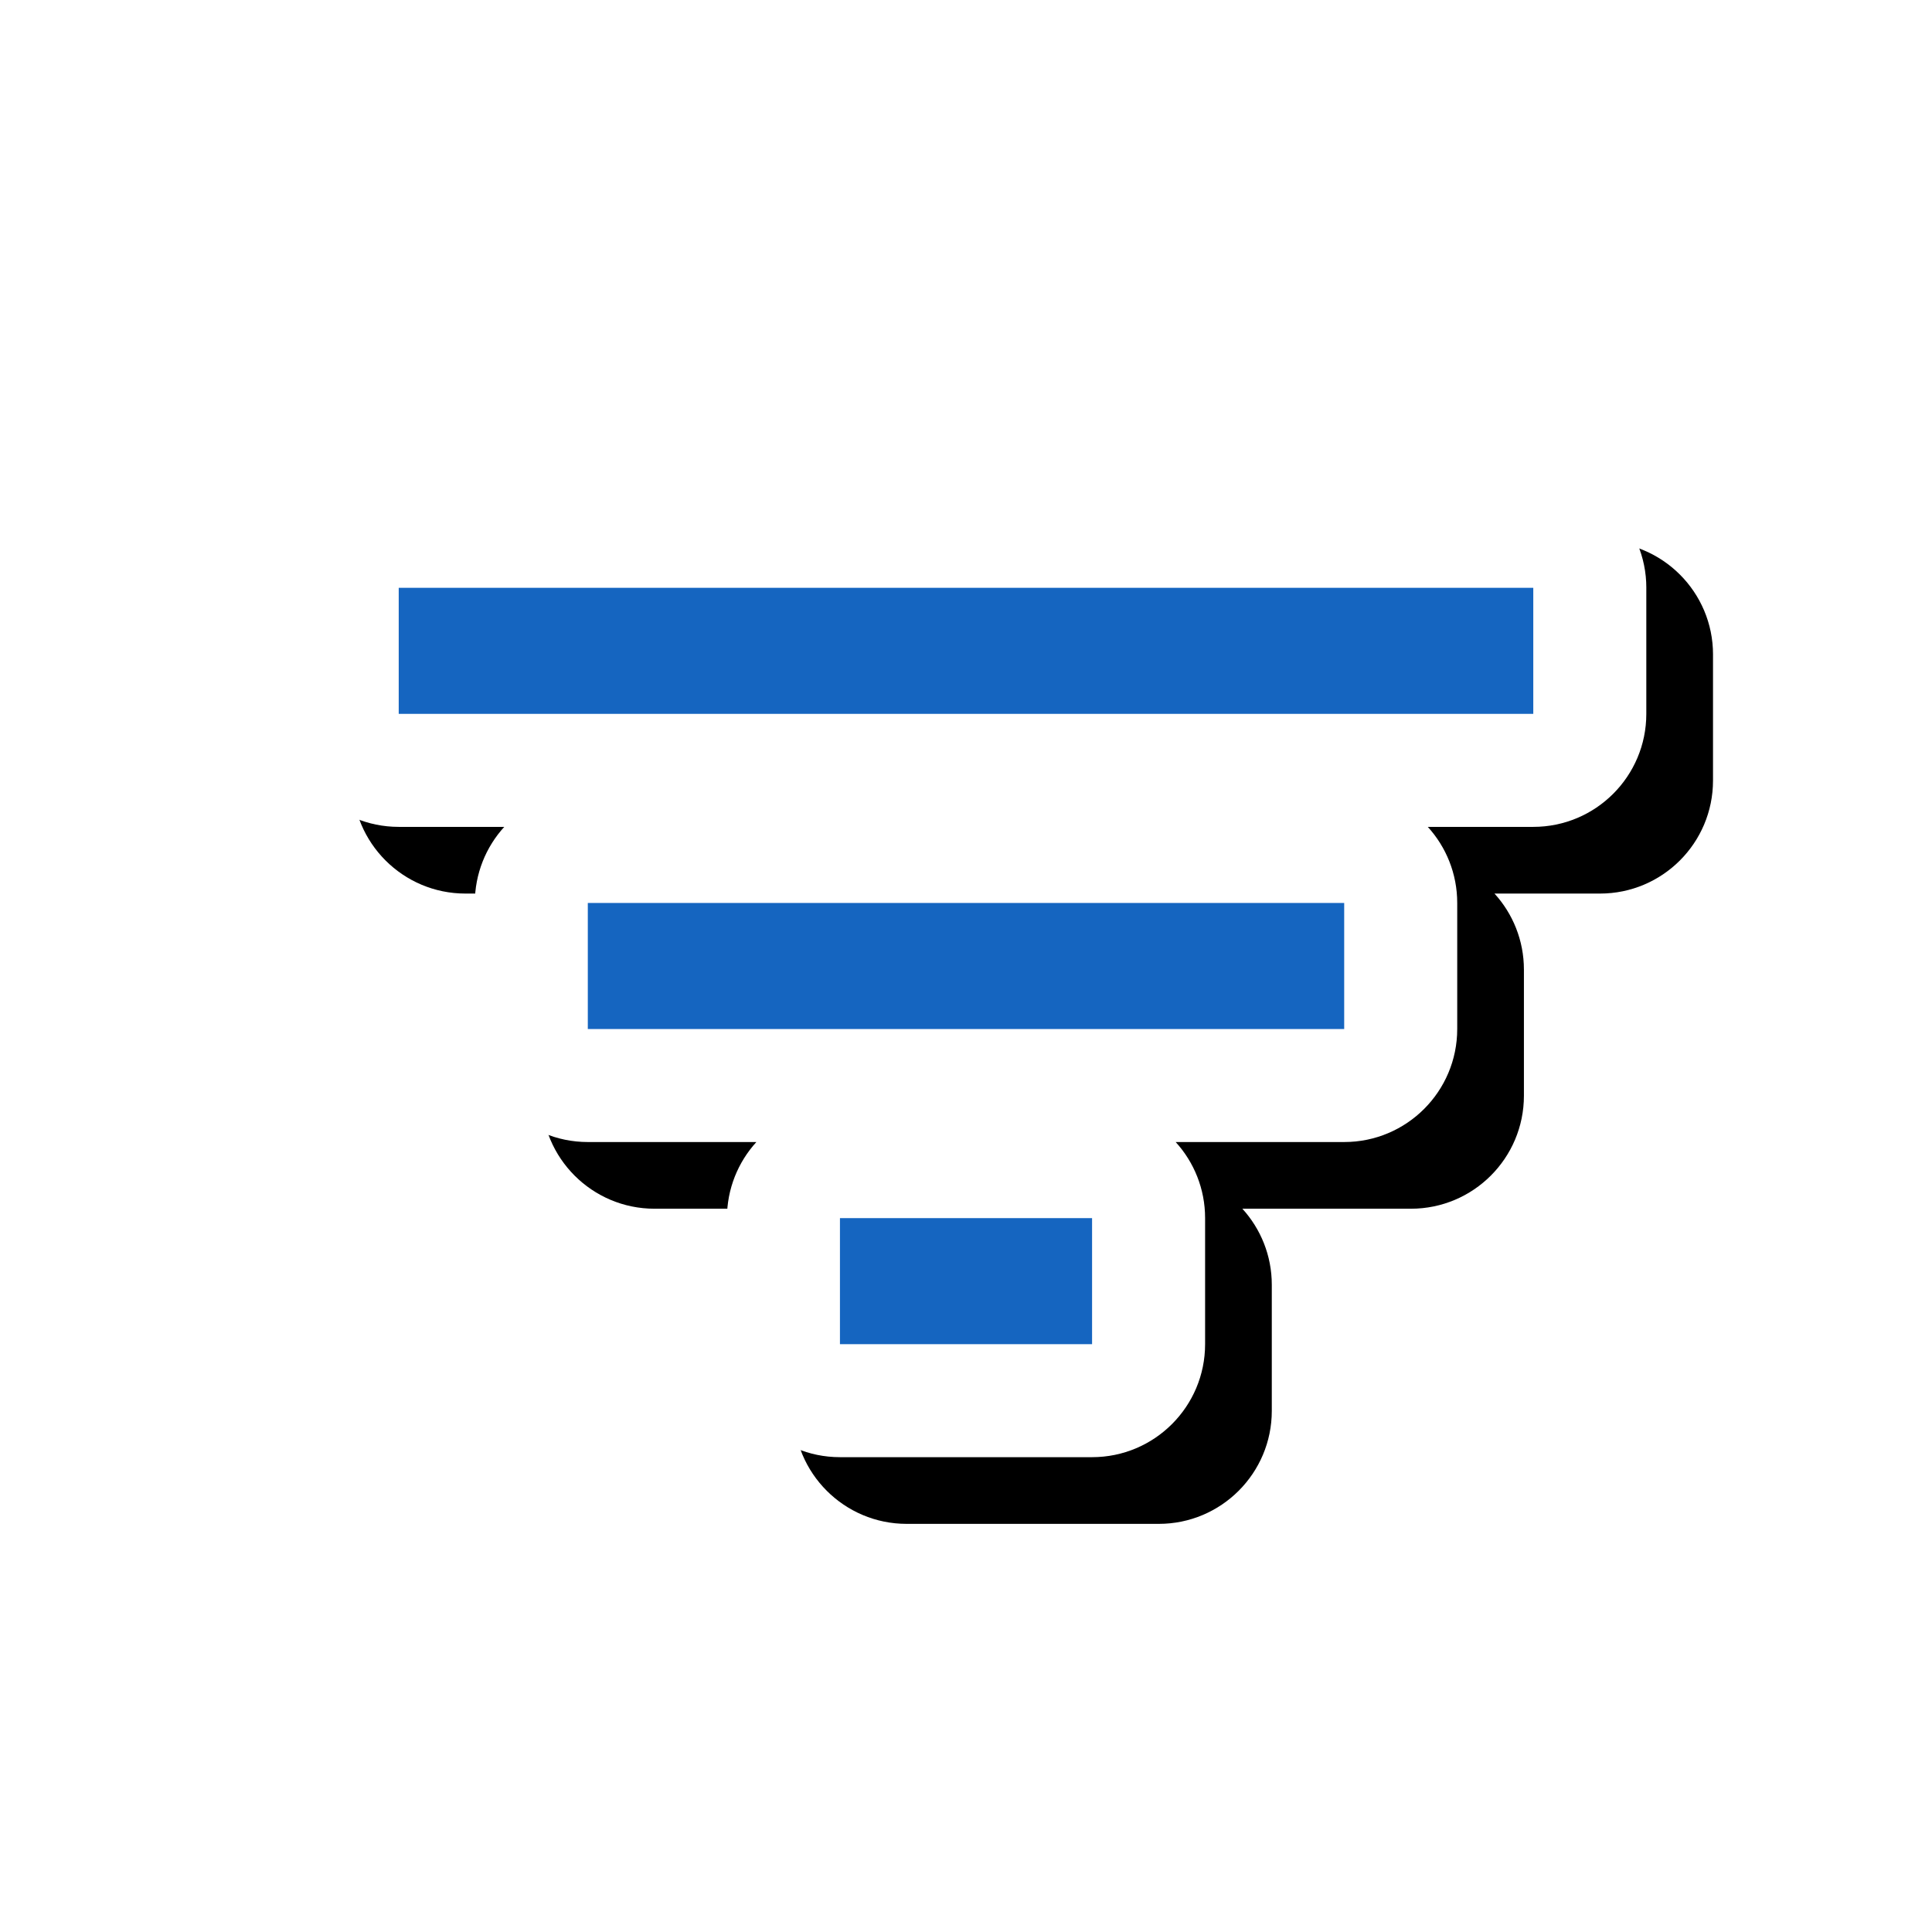<svg version="1.1" xmlns="http://www.w3.org/2000/svg" xmlns:xlink="http://www.w3.org/1999/xlink" viewBox="0,0,1024,1024">
	<!-- Color names: teamapps-color-1, teamapps-effect-color-1 -->
	<desc>filter_list icon - Licensed under Apache License v2.0 (http://www.apache.org/licenses/LICENSE-2.0) - Created with Iconfu.com - Derivative work of Material icons (Copyright Google Inc.)</desc>
	<defs>
		<filter id="filter-ug97dan4" x="-8%" y="-12%" width="147%" height="185%" color-interpolation-filters="sRGB">
			<feColorMatrix values="1 0 0 0 0 0 1 0 0 0 0 0 1 0 0 0 0 0 0.17 0" in="SourceGraphic"/>
			<feOffset dx="14.14" dy="14.14"/>
			<feGaussianBlur stdDeviation="11" result="blur0"/>
			<feColorMatrix values="1 0 0 0 0 0 1 0 0 0 0 0 1 0 0 0 0 0 0.25 0" in="SourceGraphic"/>
			<feOffset dx="21.21" dy="21.21"/>
			<feGaussianBlur stdDeviation="20" result="blur1"/>
			<feMerge>
				<feMergeNode in="blur0"/>
				<feMergeNode in="blur1"/>
			</feMerge>
		</filter>
	</defs>
	<g fill="none" fill-rule="nonzero" style="mix-blend-mode: normal">
		<path d="M872.58,311.55v66.81c0,33.08 -26.82,59.9 -59.9,59.9h-55.92c9.69,10.64 15.6,24.79 15.6,40.32v66.82c0,33.08 -26.82,59.9 -59.9,59.9h-89.33c9.69,10.64 15.6,24.79 15.6,40.32v66.81c0,33.08 -26.82,59.9 -59.9,59.9h-133.63c-33.08,0 -59.9,-26.82 -59.9,-59.9v-66.81c0,-15.53 5.91,-29.68 15.6,-40.32h-89.33c-33.08,0 -59.9,-26.82 -59.9,-59.9v-66.82c0,-15.53 5.91,-29.68 15.6,-40.32h-55.92c-33.08,0 -59.9,-26.82 -59.9,-59.9v-66.81c0,-33.08 26.82,-59.9 59.9,-59.9h601.34c33.08,0 59.9,26.82 59.9,59.9z" fill="#000000" filter="url(#filter-ug97dan4)"/>
		<g color="#ffffff" class="teamapps-effect-color-1">
			<path d="M872.58,311.55v66.81c0,33.08 -26.82,59.9 -59.9,59.9h-55.92c9.69,10.64 15.6,24.79 15.6,40.32v66.82c0,33.08 -26.82,59.9 -59.9,59.9h-89.33c9.69,10.64 15.6,24.79 15.6,40.32v66.81c0,33.08 -26.82,59.9 -59.9,59.9h-133.63c-33.08,0 -59.9,-26.82 -59.9,-59.9v-66.81c0,-15.53 5.91,-29.68 15.6,-40.32h-89.33c-33.08,0 -59.9,-26.82 -59.9,-59.9v-66.82c0,-15.53 5.91,-29.68 15.6,-40.32h-55.92c-33.08,0 -59.9,-26.82 -59.9,-59.9v-66.81c0,-33.08 26.82,-59.9 59.9,-59.9h601.34c33.08,0 59.9,26.82 59.9,59.9z" fill="currentColor"/>
		</g>
		<g>
			<g color="#1565c0" class="teamapps-color-1">
				<path d="M812.67,311.55v66.81h-601.34v-66.81zM311.55,478.59h400.9v66.82h-400.9zM445.19,645.63h133.63v66.81h-133.63z" fill="currentColor"/>
			</g>
		</g>
	</g>
</svg>